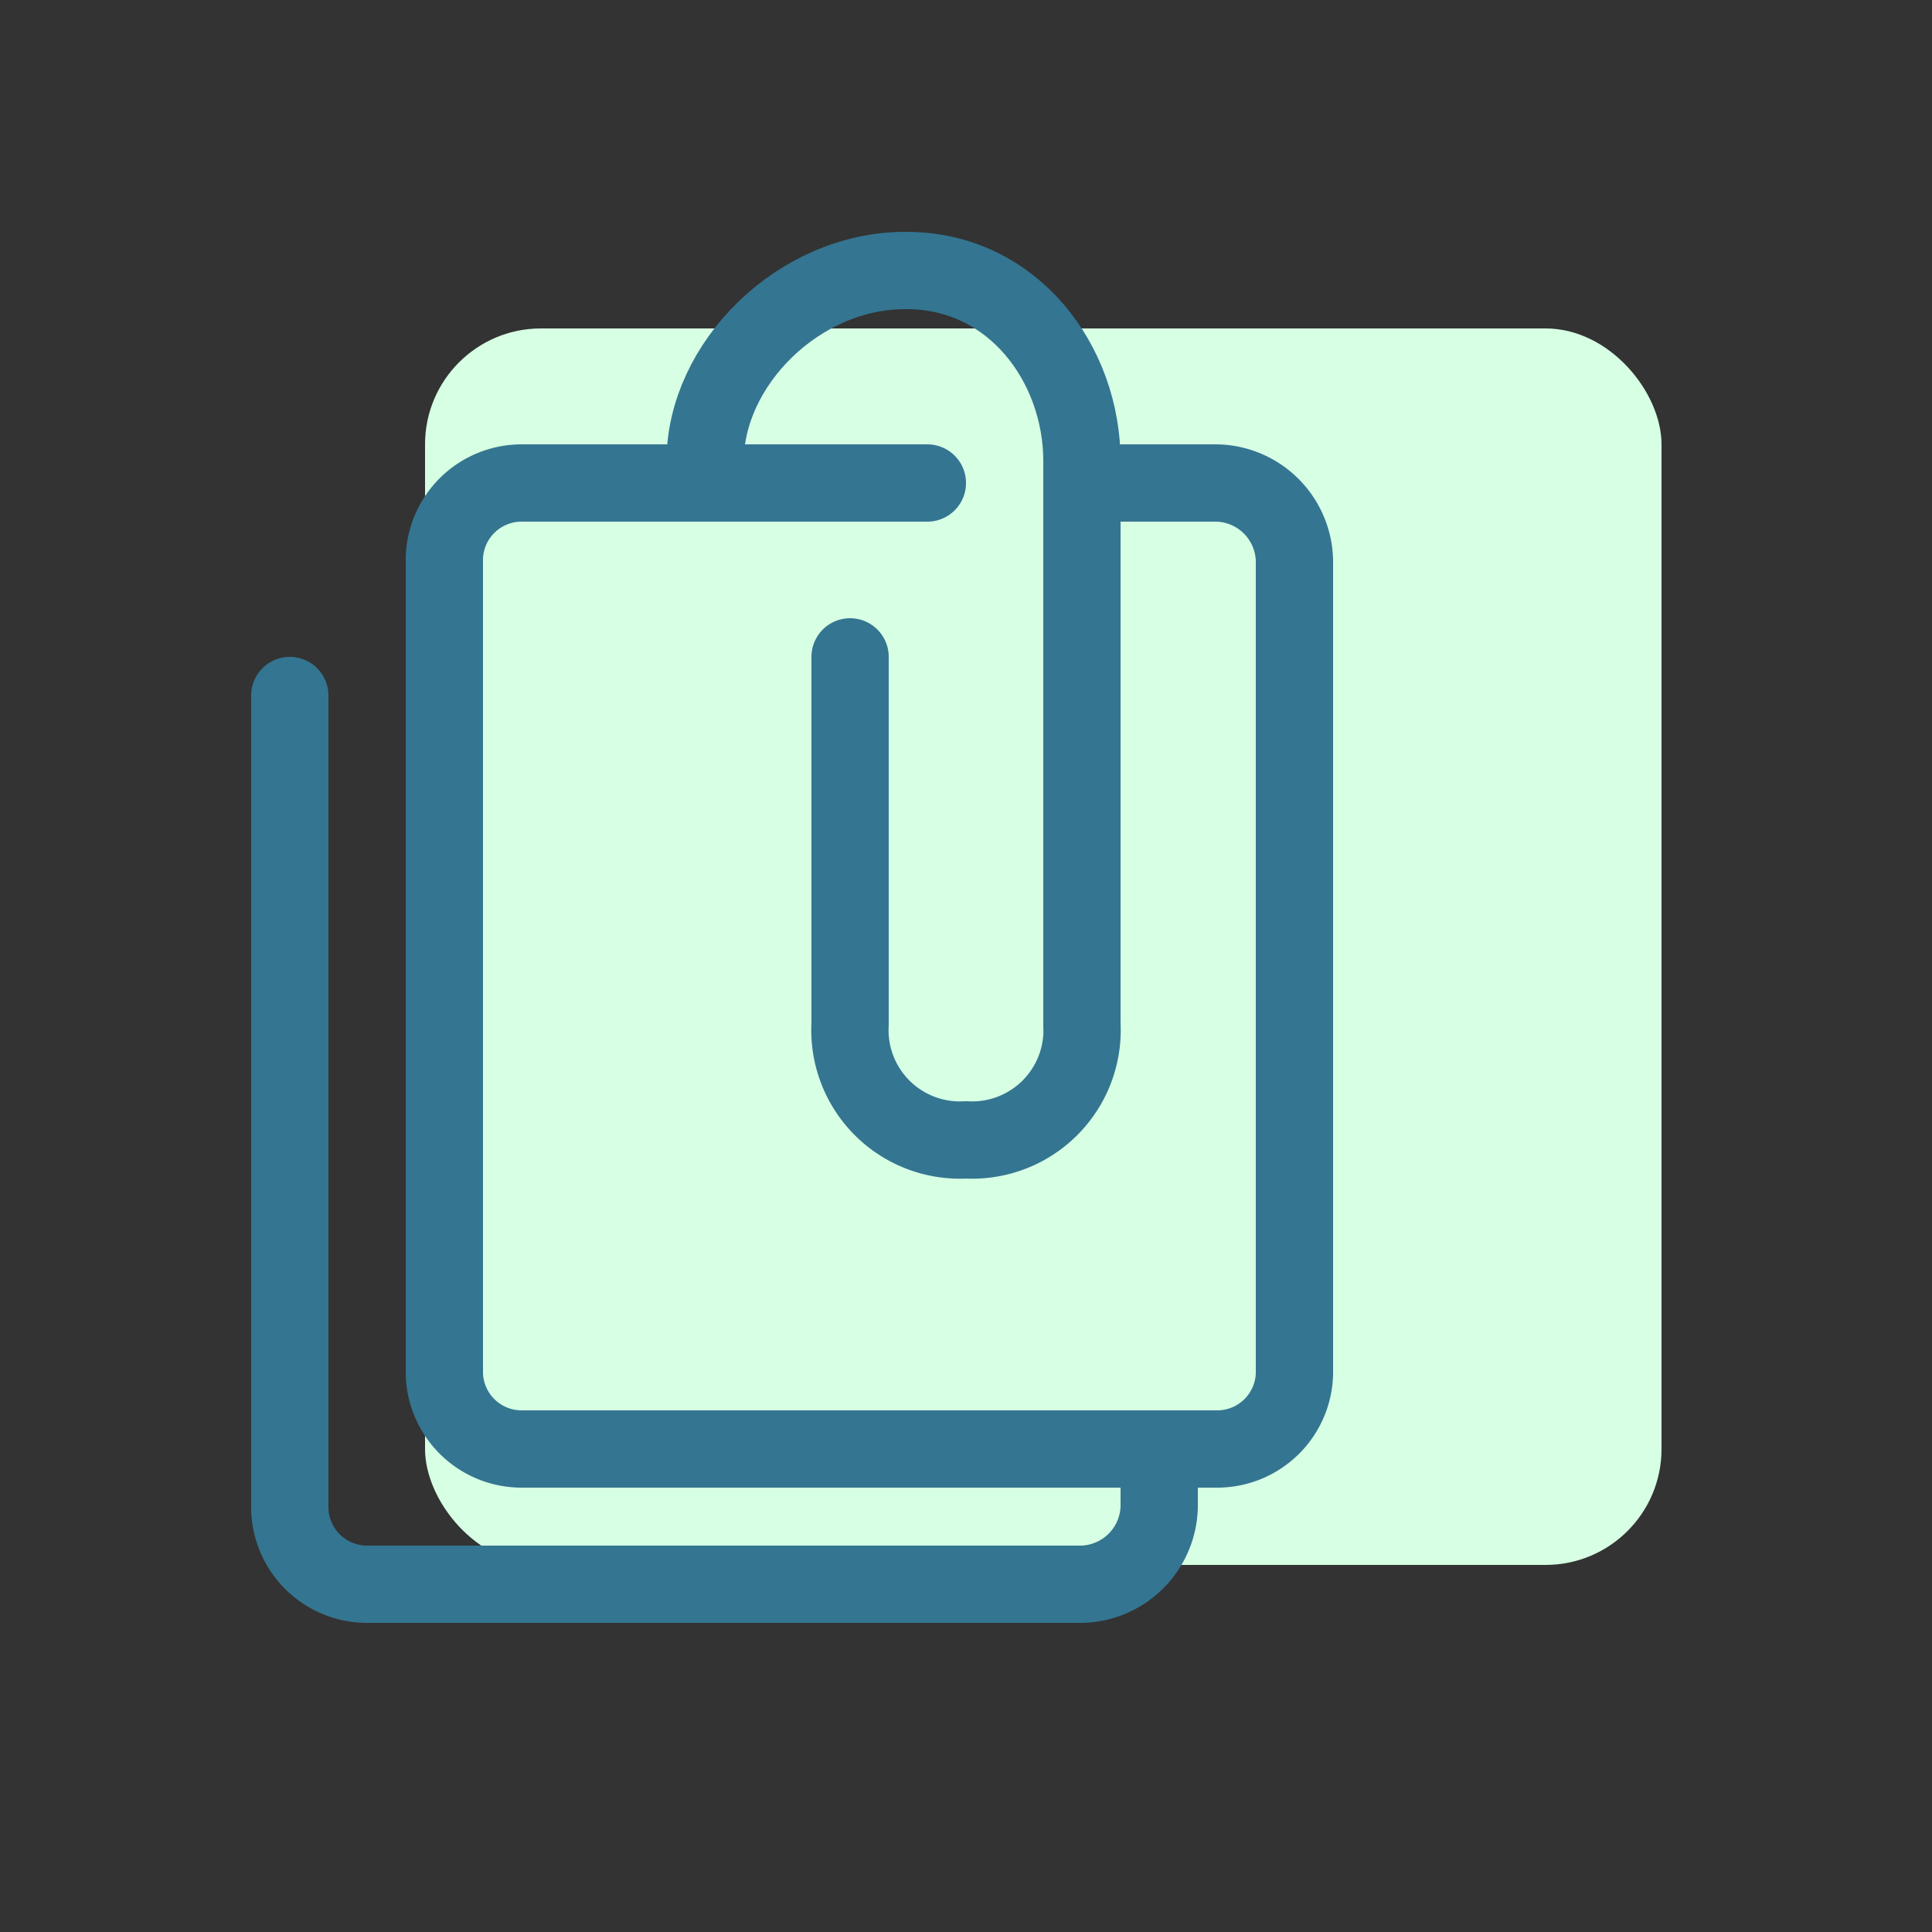 <svg id="Layer_1" data-name="Layer 1" xmlns="http://www.w3.org/2000/svg" viewBox="0 0 100 100"><rect x="0" y="0" width="100" height="100" fill="#333333" stroke="none"/><defs><style>.cls-1{fill:#d7ffe4;}.cls-2{fill:none;stroke:#347591;stroke-linecap:round;stroke-linejoin:round;stroke-width:4px;}</style></defs><title>colored</title><rect class="cls-1" x="22" y="17" width="64" height="64" rx="6" ry="6"/><path class="cls-2" d="M15,36V78.13A4,4,0,0,0,19,82H56a4.11,4.11,0,0,0,4-4V75.21"/><path class="cls-2" d="M57,25h6a4.11,4.11,0,0,1,4,4V71.13A4,4,0,0,1,63,75H27a4,4,0,0,1-4-3.87V28.87A4,4,0,0,1,27,25H48"/><path class="cls-2" d="M56,53V23.86c0-5-3.54-9.86-9.09-9.86H46.86c-5.54,0-10.36,4.87-10.36,9.86"/><path class="cls-2" d="M56,53a5.69,5.69,0,0,1-6,6,5.69,5.69,0,0,1-6-6V34"/></svg>